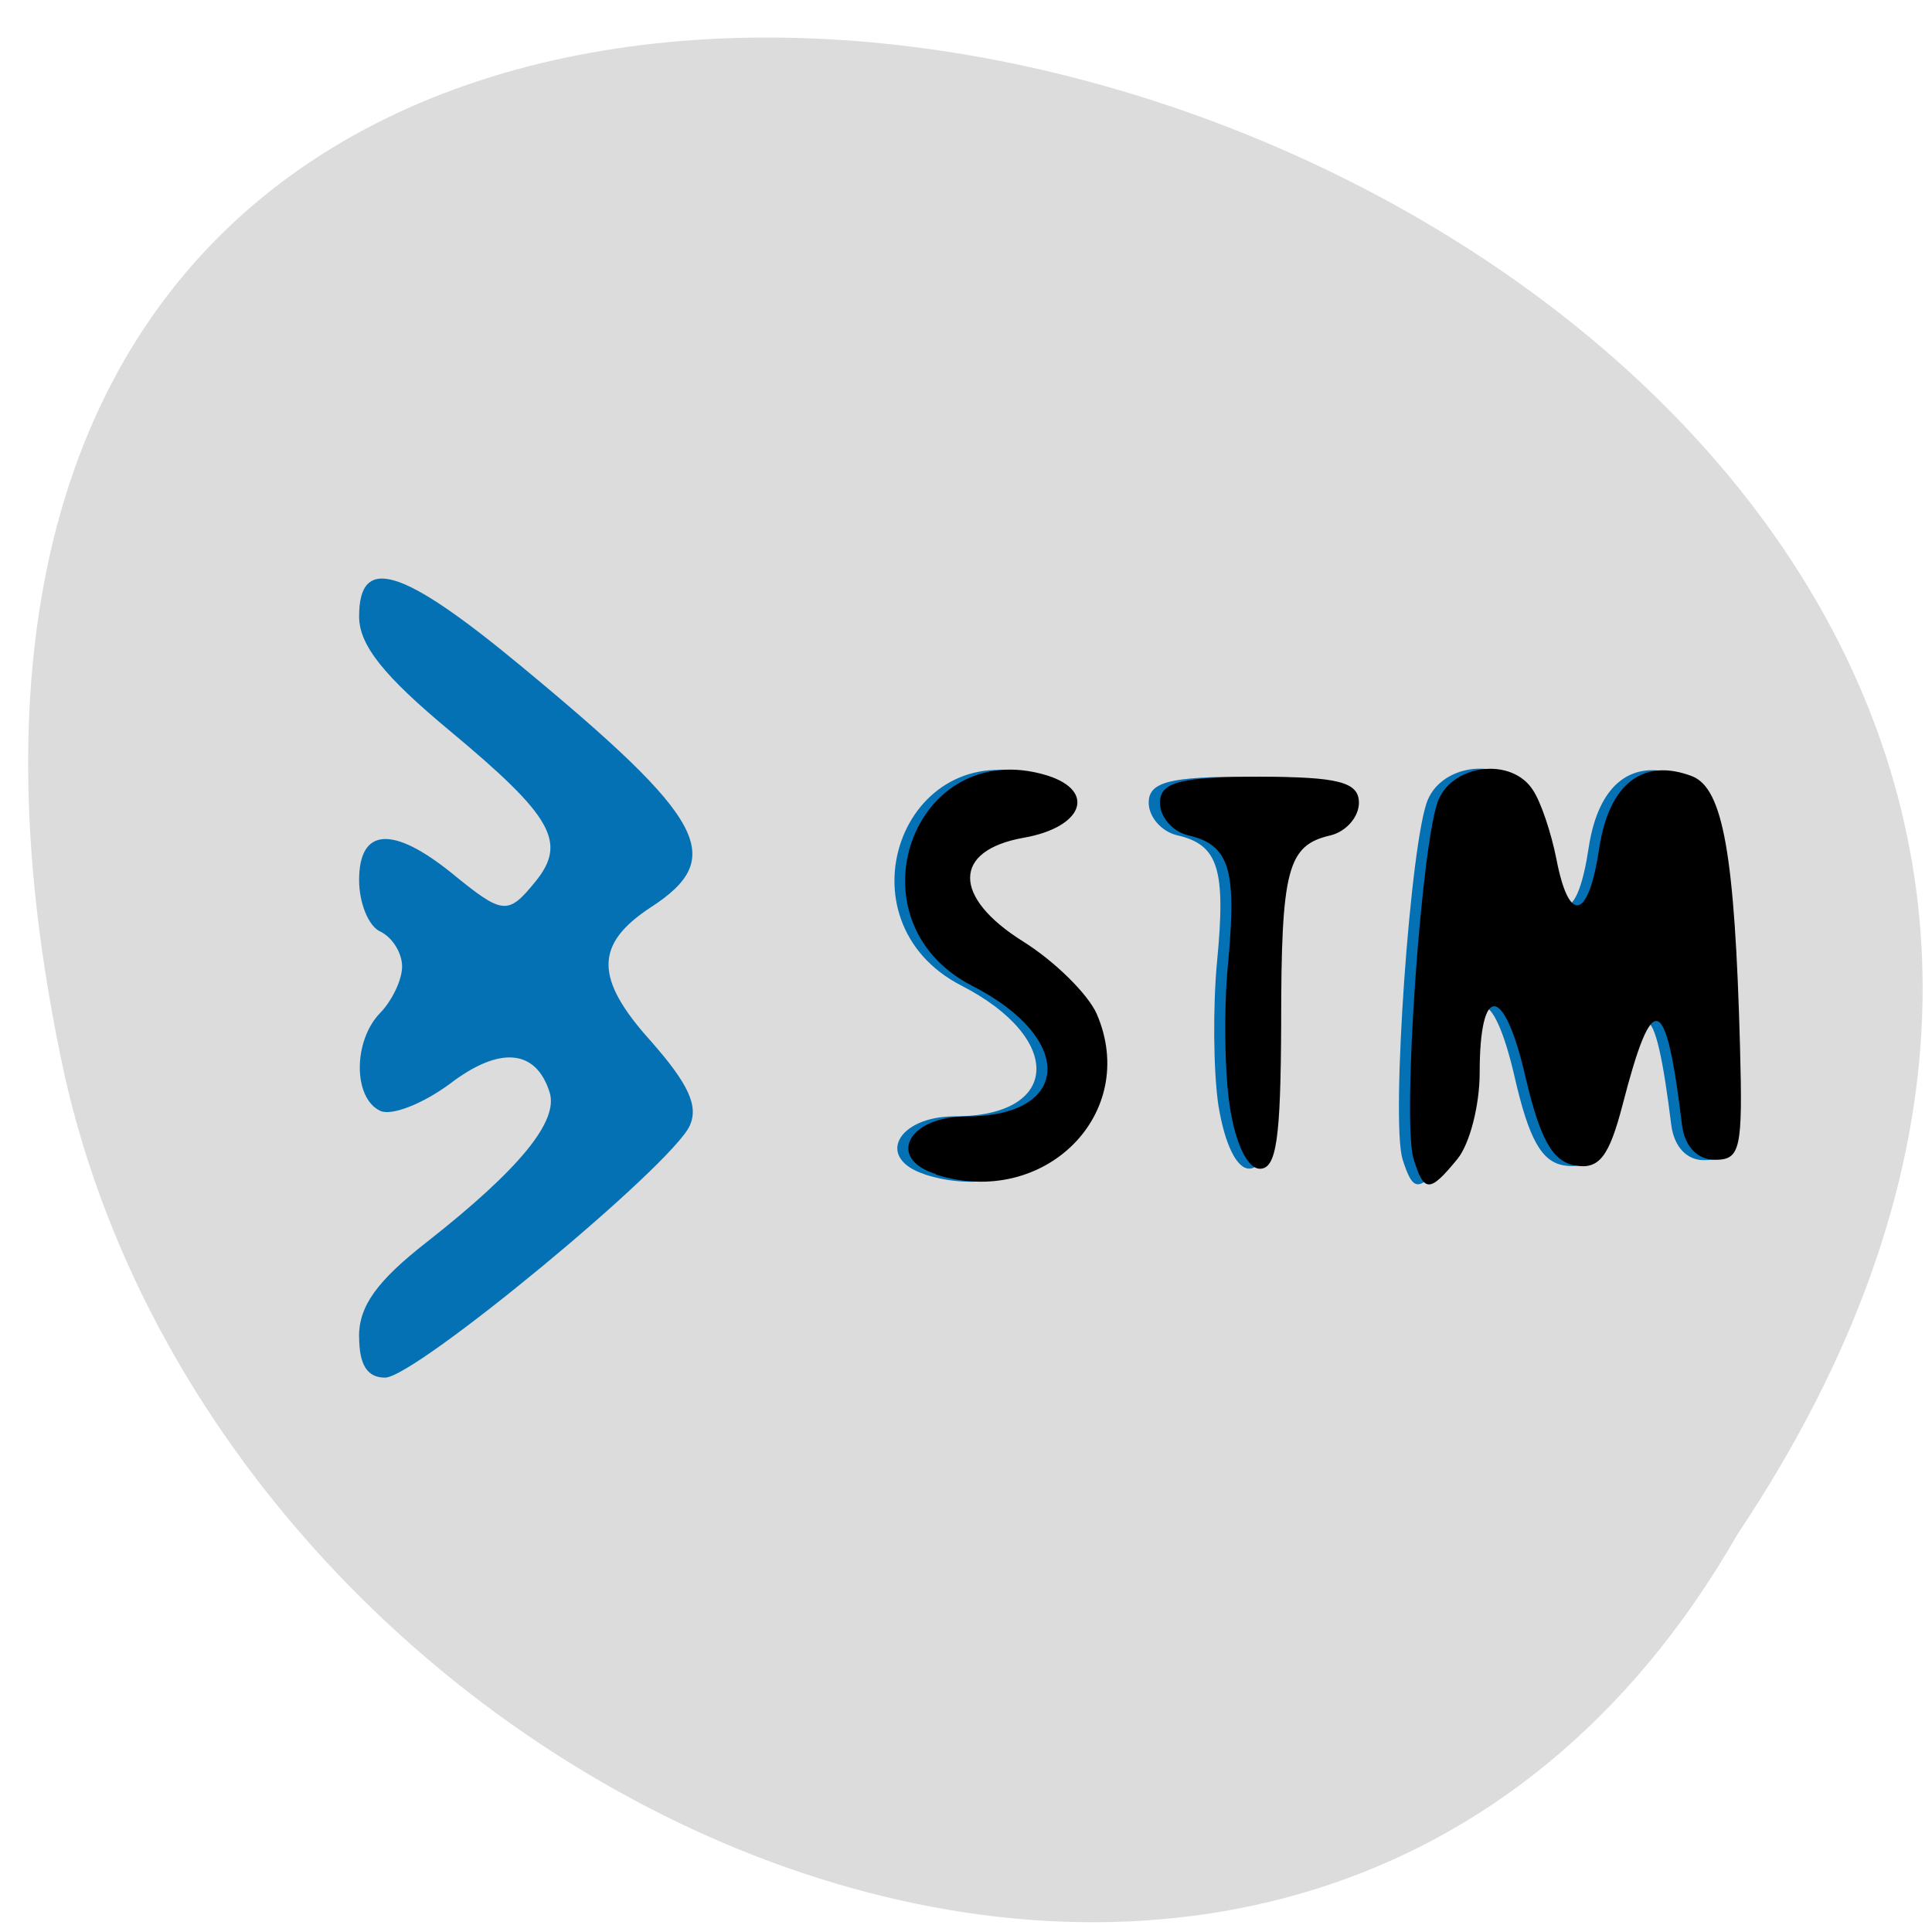 <svg xmlns="http://www.w3.org/2000/svg" viewBox="0 0 16 16"><path d="m 14.391 12.703 c 7.844 -11.734 -17.16 -18.965 -13.855 -3.793 c 1.414 6.27 10.262 10.07 13.855 3.793" fill="#dcdcdc"/><path d="m 2.973 11.07 c 0 -0.254 0.148 -0.461 0.563 -0.785 c 0.77 -0.605 1.09 -1 1.016 -1.238 c -0.113 -0.359 -0.414 -0.387 -0.828 -0.07 c -0.223 0.164 -0.48 0.266 -0.574 0.223 c -0.227 -0.105 -0.227 -0.582 0 -0.813 c 0.098 -0.102 0.18 -0.273 0.18 -0.383 c 0 -0.113 -0.082 -0.242 -0.18 -0.289 c -0.098 -0.043 -0.176 -0.238 -0.176 -0.426 c 0 -0.434 0.277 -0.453 0.766 -0.059 c 0.426 0.348 0.465 0.352 0.695 0.07 c 0.262 -0.324 0.141 -0.539 -0.703 -1.242 c -0.555 -0.461 -0.758 -0.715 -0.758 -0.953 c 0 -0.516 0.355 -0.406 1.34 0.41 c 1.539 1.273 1.707 1.59 1.074 2 c -0.465 0.305 -0.465 0.59 0.004 1.109 c 0.309 0.352 0.395 0.535 0.32 0.699 c -0.152 0.332 -2.273 2.086 -2.523 2.086 c -0.148 0 -0.215 -0.105 -0.215 -0.344 m 4.684 -1.34 c -0.41 -0.133 -0.227 -0.48 0.25 -0.48 c 0.875 0 0.906 -0.645 0.055 -1.082 c -1.043 -0.535 -0.492 -2.082 0.617 -1.738 c 0.41 0.125 0.301 0.426 -0.191 0.512 c -0.59 0.109 -0.59 0.492 -0.004 0.859 c 0.262 0.164 0.531 0.434 0.605 0.598 c 0.363 0.828 -0.43 1.621 -1.332 1.332 m 3.957 -0.129 c -0.098 -0.309 0.066 -2.652 0.211 -2.977 c 0.129 -0.297 0.609 -0.348 0.781 -0.078 c 0.063 0.098 0.148 0.359 0.191 0.578 c 0.105 0.543 0.27 0.496 0.359 -0.102 c 0.082 -0.531 0.363 -0.746 0.77 -0.59 c 0.254 0.102 0.348 0.645 0.391 2.242 c 0.023 0.848 0.004 0.938 -0.207 0.938 c -0.145 0 -0.246 -0.113 -0.27 -0.289 c -0.137 -1.102 -0.242 -1.137 -0.496 -0.172 c -0.113 0.434 -0.195 0.539 -0.395 0.504 c -0.184 -0.031 -0.289 -0.219 -0.406 -0.73 c -0.176 -0.766 -0.379 -0.785 -0.379 -0.035 c 0 0.266 -0.082 0.586 -0.188 0.711 c -0.23 0.281 -0.273 0.281 -0.363 0 m -1.523 -0.438 c -0.043 -0.285 -0.047 -0.824 -0.012 -1.195 c 0.074 -0.766 0.012 -0.969 -0.332 -1.047 c -0.129 -0.031 -0.234 -0.152 -0.234 -0.27 c 0 -0.172 0.176 -0.215 0.824 -0.215 c 0.652 0 0.824 0.047 0.824 0.215 c 0 0.117 -0.105 0.238 -0.234 0.27 c -0.355 0.082 -0.406 0.277 -0.41 1.57 c 0 0.945 -0.039 1.191 -0.172 1.191 c -0.105 0 -0.203 -0.207 -0.254 -0.52" fill="#0571b5"/><path d="m 7.75 9.723 c -0.41 -0.129 -0.23 -0.477 0.25 -0.477 c 0.875 0 0.906 -0.645 0.051 -1.082 c -1.043 -0.535 -0.492 -2.082 0.621 -1.742 c 0.41 0.129 0.297 0.43 -0.195 0.516 c -0.59 0.105 -0.59 0.492 -0.004 0.859 c 0.262 0.164 0.535 0.434 0.609 0.598 c 0.359 0.828 -0.434 1.617 -1.332 1.332 m 3.957 -0.129 c -0.098 -0.309 0.066 -2.652 0.207 -2.977 c 0.129 -0.297 0.609 -0.348 0.781 -0.078 c 0.066 0.098 0.152 0.355 0.195 0.574 c 0.105 0.543 0.266 0.5 0.355 -0.098 c 0.082 -0.531 0.363 -0.746 0.77 -0.59 c 0.254 0.102 0.352 0.645 0.395 2.238 c 0.023 0.852 0.004 0.938 -0.207 0.938 c -0.145 0 -0.25 -0.109 -0.273 -0.285 c -0.133 -1.102 -0.242 -1.141 -0.492 -0.172 c -0.113 0.434 -0.195 0.539 -0.395 0.504 c -0.188 -0.035 -0.289 -0.219 -0.41 -0.734 c -0.176 -0.766 -0.379 -0.781 -0.379 -0.035 c 0 0.27 -0.082 0.59 -0.184 0.715 c -0.23 0.281 -0.277 0.281 -0.363 0 m -1.523 -0.438 c -0.043 -0.285 -0.051 -0.824 -0.012 -1.199 c 0.07 -0.766 0.008 -0.965 -0.332 -1.043 c -0.129 -0.031 -0.234 -0.152 -0.234 -0.27 c 0 -0.172 0.172 -0.215 0.824 -0.215 c 0.652 0 0.824 0.043 0.824 0.215 c 0 0.117 -0.105 0.238 -0.234 0.27 c -0.359 0.082 -0.41 0.277 -0.41 1.57 c -0.004 0.945 -0.039 1.191 -0.176 1.191 c -0.102 0 -0.203 -0.207 -0.25 -0.52"/></svg>